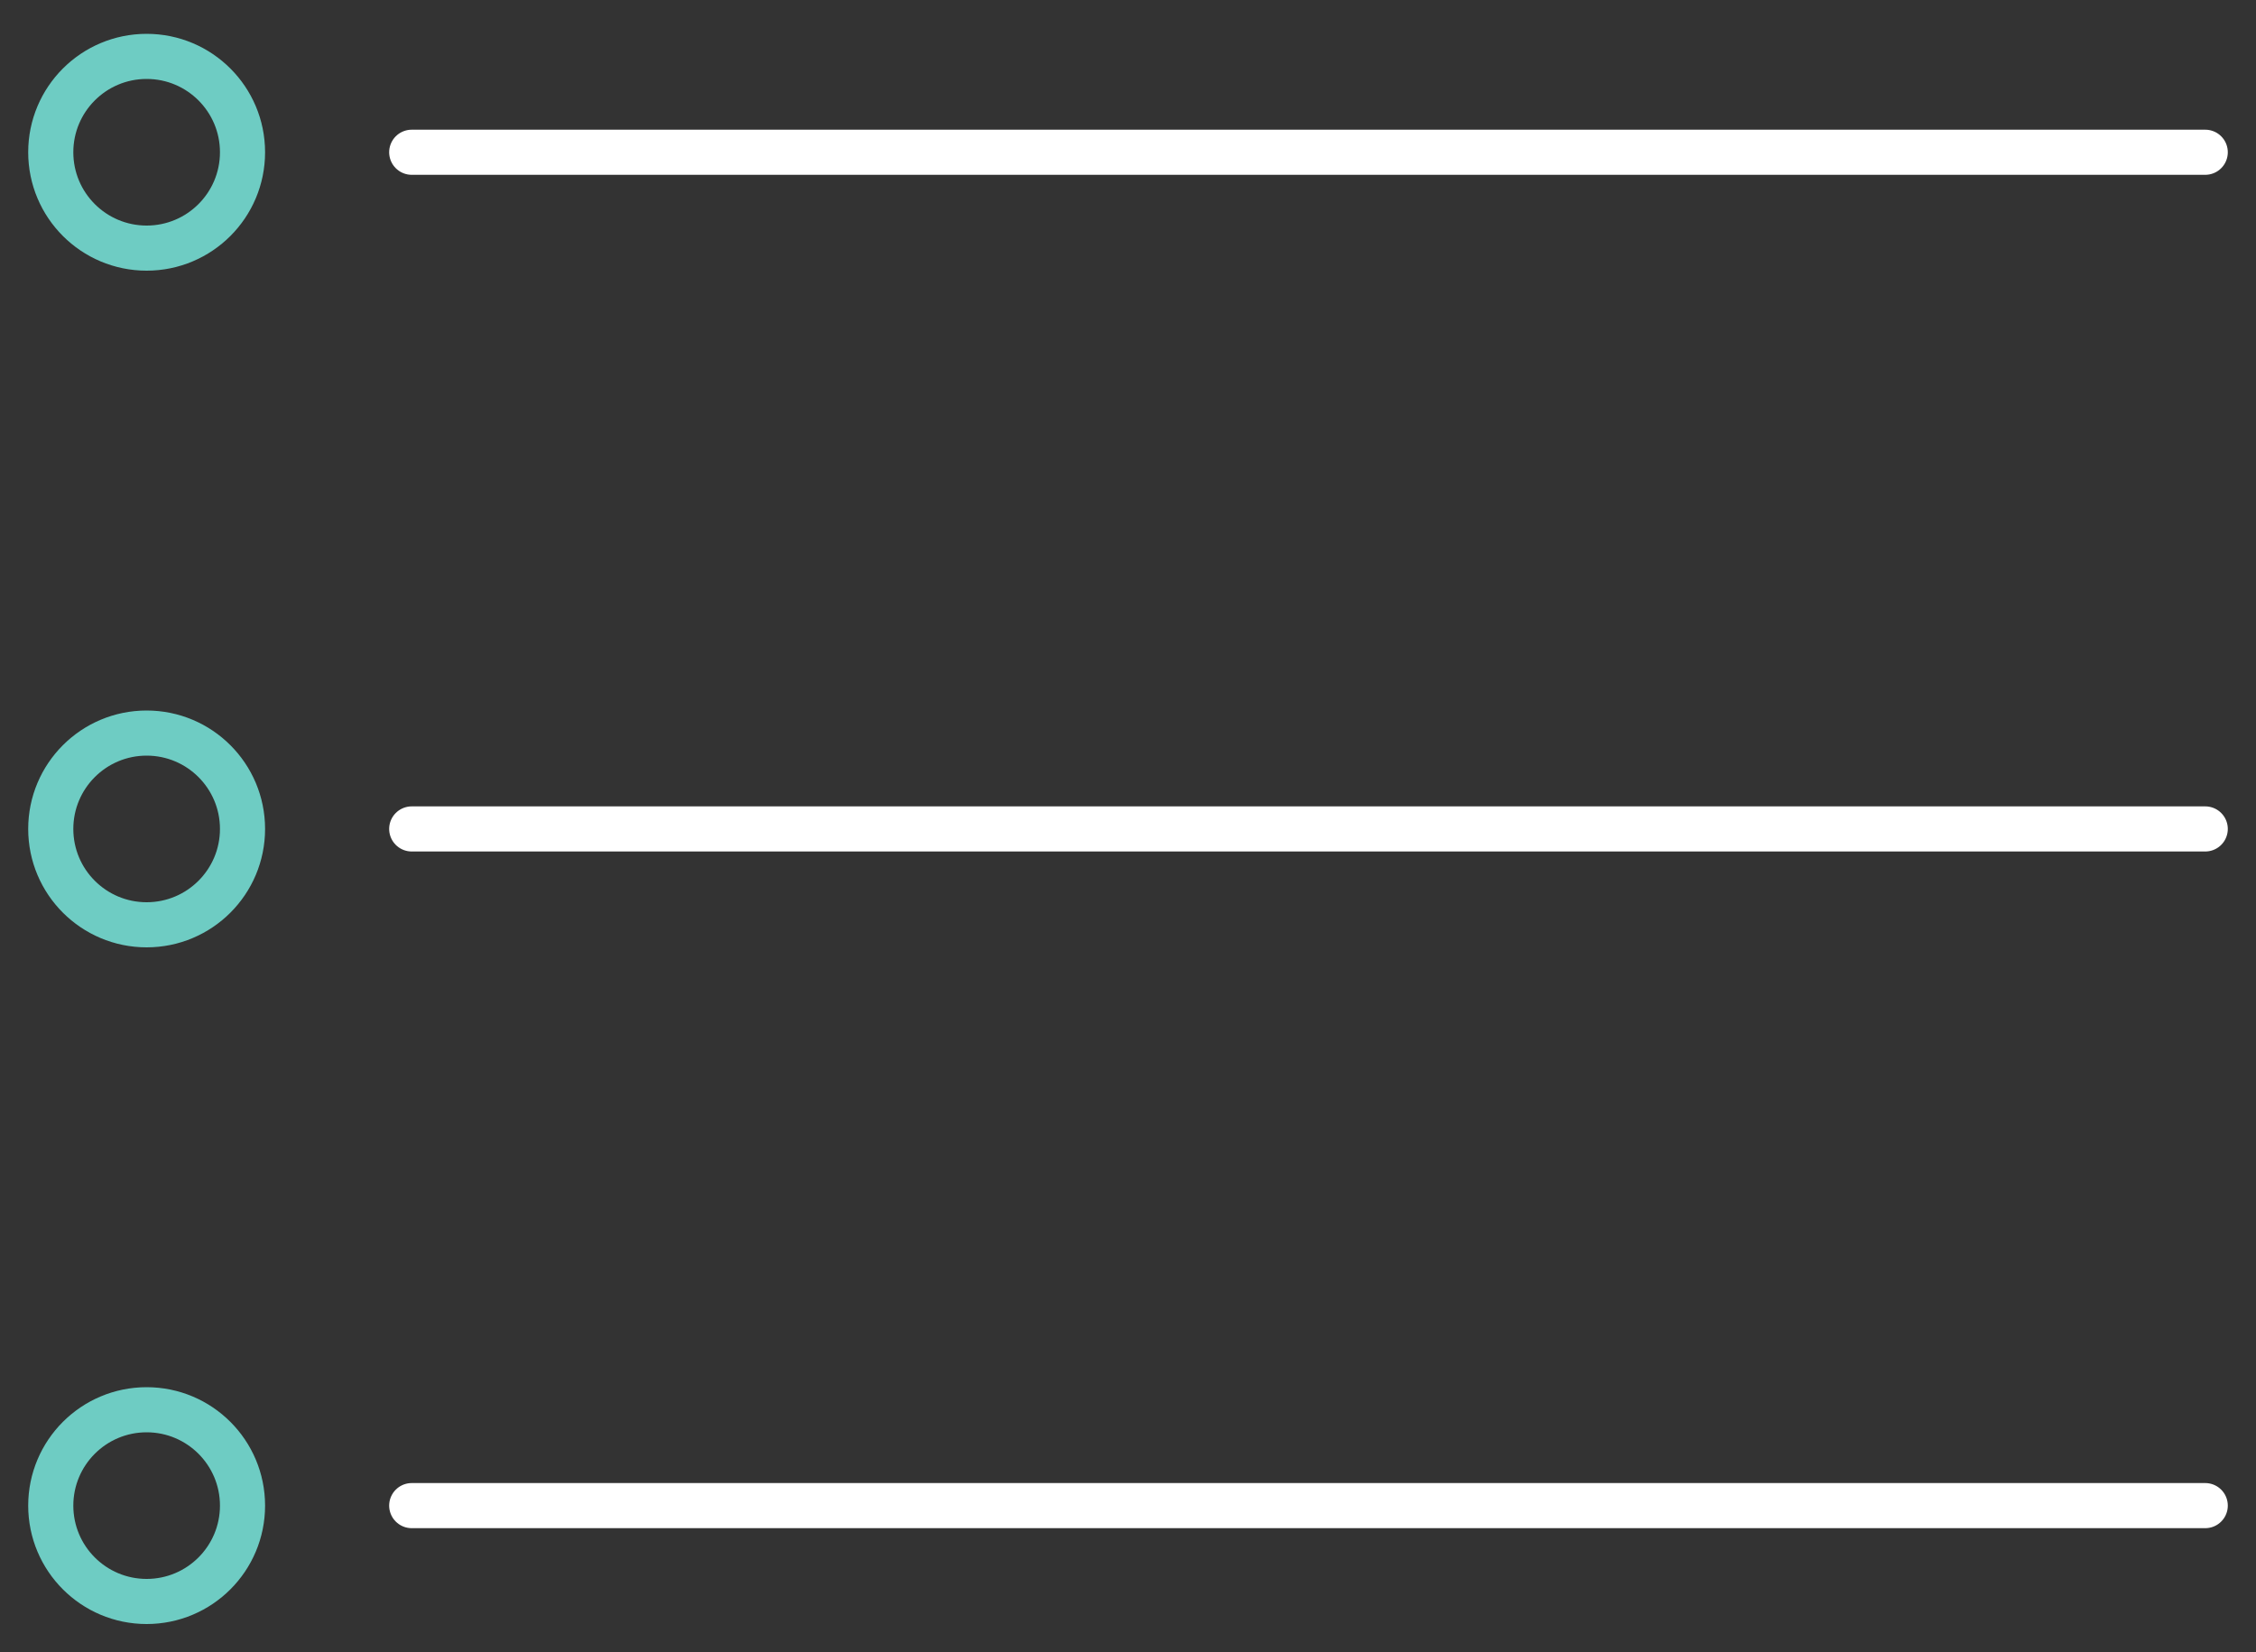 <?xml version="1.0" encoding="utf-8"?>
<!-- Generator: Adobe Illustrator 14.0.0, SVG Export Plug-In . SVG Version: 6.00 Build 43363)  -->
<!DOCTYPE svg PUBLIC "-//W3C//DTD SVG 1.1//EN" "http://www.w3.org/Graphics/SVG/1.1/DTD/svg11.dtd">
<svg version="1.1" xmlns="http://www.w3.org/2000/svg" xmlns:xlink="http://www.w3.org/1999/xlink" x="0px" y="0px" width="50px"
	 height="36.625px" viewBox="0 0 50 36.625" enable-background="new 0 0 50 36.625" xml:space="preserve">
<rect x="0" y="0" width="50" height="36.625" fill="#333333" stroke="none"/>
<g id="Layer_1">
</g>
<g id="Layer_5">
	<g>
		
			<line fill="none" stroke="#FFFFFF" stroke-linecap="round" stroke-linejoin="round" x1="48.875" y1="18.375" x2="9.125" y2="18.375"/>
		
			<line fill="none" stroke="#FFFFFF" stroke-linecap="round" stroke-linejoin="round" x1="48.875" y1="33.375" x2="9.125" y2="33.375"/>
		
			<line fill="none" stroke="#FFFFFF" stroke-linecap="round" stroke-linejoin="round" x1="48.875" y1="3.375" x2="9.125" y2="3.375"/>
		<circle fill="none" stroke="#6ECCC3" stroke-linecap="round" stroke-linejoin="round" cx="3.25" cy="18.375" r="2.125"/>
		<circle fill="none" stroke="#6ECCC3" stroke-linecap="round" stroke-linejoin="round" cx="3.25" cy="33.375" r="2.125"/>
		<circle fill="none" stroke="#6ECCC3" stroke-linecap="round" stroke-linejoin="round" cx="3.25" cy="3.375" r="2.125"/>
	</g>
</g>
<g id="Layer_4">
</g>
<g id="Layer_4_copy">
</g>
</svg>
